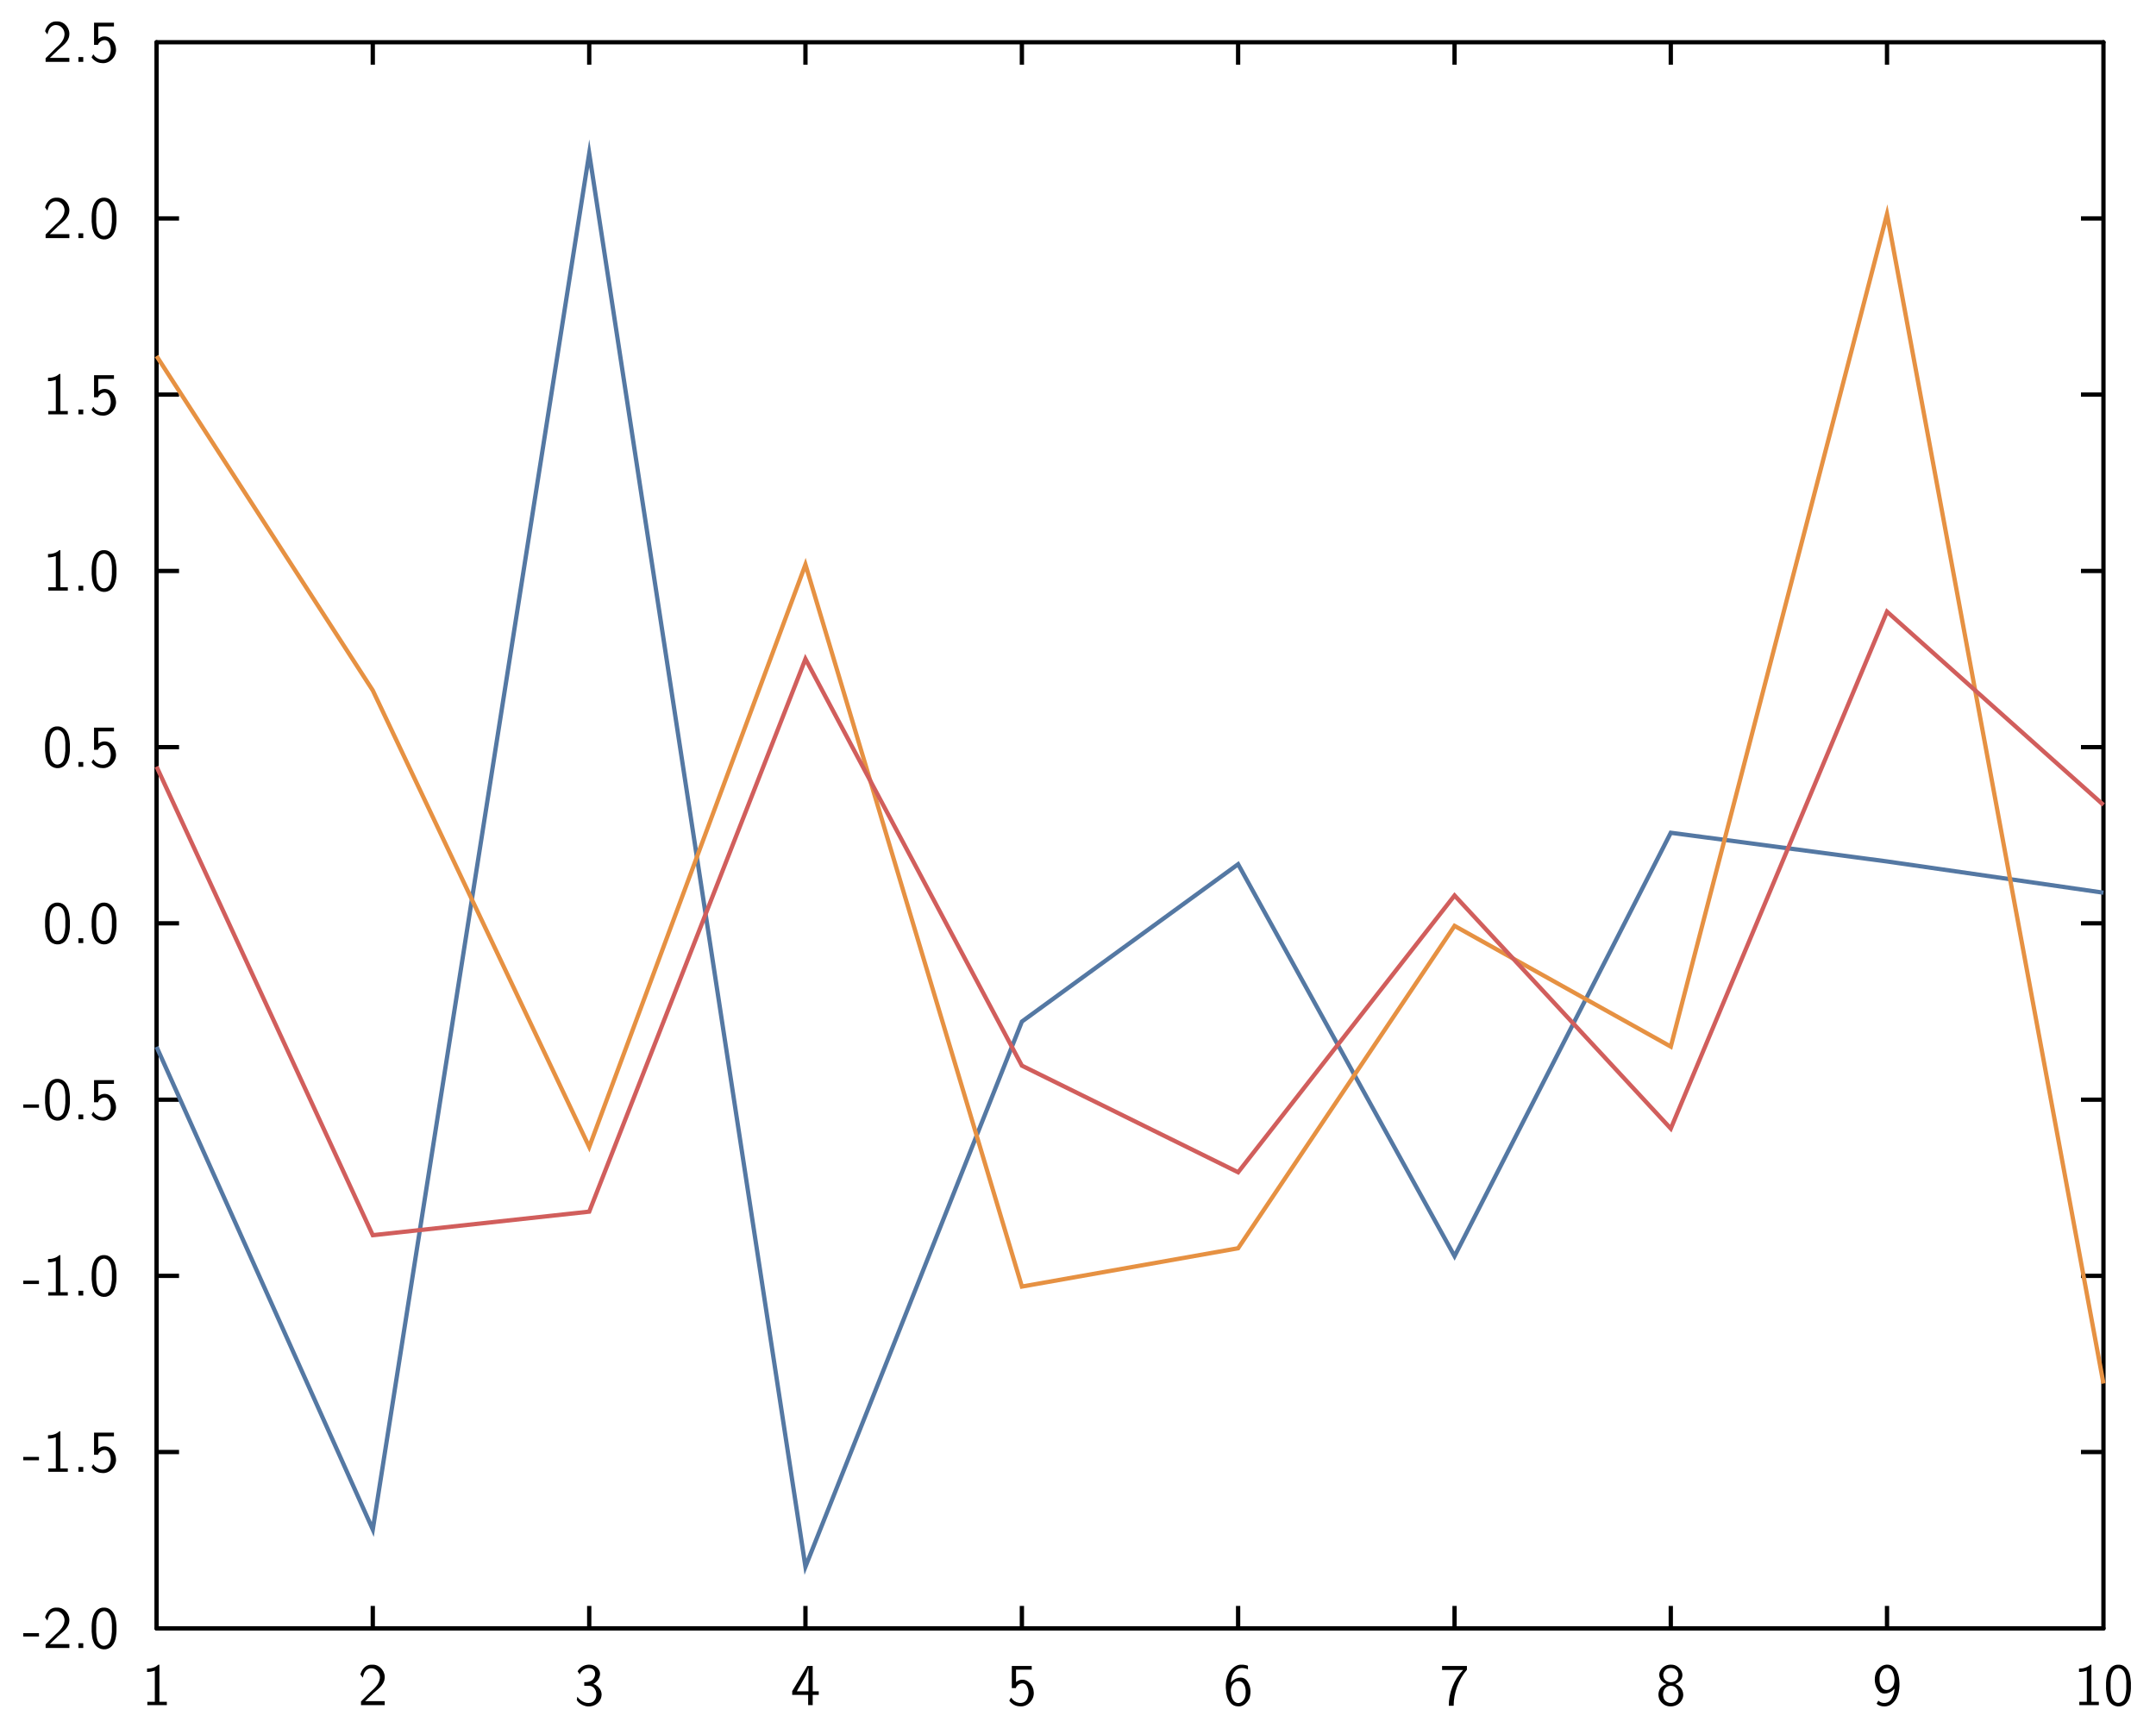 <?xml version="1.0" encoding="UTF-8"?>
<svg xmlns="http://www.w3.org/2000/svg" xmlns:xlink="http://www.w3.org/1999/xlink" width="285.465pt" height="228.772pt" viewBox="0 0 285.465 228.772" version="1.1">
<g id="surface1">
<path style="fill:none;stroke-width:0.02;stroke-linecap:butt;stroke-linejoin:miter;stroke:rgb(0%,0%,0%);stroke-opacity:1;stroke-miterlimit:10;" d="M 0.696 1.252 L 0.801 1.252 " transform="matrix(28.346,0,0,-28.346,1,227.772)"/>
<path style="fill:none;stroke-width:0.02;stroke-linecap:butt;stroke-linejoin:miter;stroke:rgb(0%,0%,0%);stroke-opacity:1;stroke-miterlimit:10;" d="M 0.696 2.075 L 0.801 2.075 " transform="matrix(28.346,0,0,-28.346,1,227.772)"/>
<path style="fill:none;stroke-width:0.02;stroke-linecap:butt;stroke-linejoin:miter;stroke:rgb(0%,0%,0%);stroke-opacity:1;stroke-miterlimit:10;" d="M 0.696 2.898 L 0.801 2.898 " transform="matrix(28.346,0,0,-28.346,1,227.772)"/>
<path style="fill:none;stroke-width:0.02;stroke-linecap:butt;stroke-linejoin:miter;stroke:rgb(0%,0%,0%);stroke-opacity:1;stroke-miterlimit:10;" d="M 0.696 3.722 L 0.801 3.722 " transform="matrix(28.346,0,0,-28.346,1,227.772)"/>
<path style="fill:none;stroke-width:0.02;stroke-linecap:butt;stroke-linejoin:miter;stroke:rgb(0%,0%,0%);stroke-opacity:1;stroke-miterlimit:10;" d="M 0.696 4.545 L 0.801 4.545 " transform="matrix(28.346,0,0,-28.346,1,227.772)"/>
<path style="fill:none;stroke-width:0.02;stroke-linecap:butt;stroke-linejoin:miter;stroke:rgb(0%,0%,0%);stroke-opacity:1;stroke-miterlimit:10;" d="M 0.696 5.368 L 0.801 5.368 " transform="matrix(28.346,0,0,-28.346,1,227.772)"/>
<path style="fill:none;stroke-width:0.02;stroke-linecap:butt;stroke-linejoin:miter;stroke:rgb(0%,0%,0%);stroke-opacity:1;stroke-miterlimit:10;" d="M 0.696 6.192 L 0.801 6.192 " transform="matrix(28.346,0,0,-28.346,1,227.772)"/>
<path style="fill:none;stroke-width:0.02;stroke-linecap:butt;stroke-linejoin:miter;stroke:rgb(0%,0%,0%);stroke-opacity:1;stroke-miterlimit:10;" d="M 0.696 7.015 L 0.801 7.015 " transform="matrix(28.346,0,0,-28.346,1,227.772)"/>
<path style="fill:none;stroke-width:0.02;stroke-linecap:round;stroke-linejoin:miter;stroke:rgb(0%,0%,0%);stroke-opacity:1;stroke-miterlimit:10;" d="M 0.696 0.428 L 0.696 7.838 " transform="matrix(28.346,0,0,-28.346,1,227.772)"/>
<path style=" stroke:none;fill-rule:nonzero;fill:rgb(0%,0%,0%);fill-opacity:1;" d="M 5.16 216.266 L 5.16 216.711 L 3.078 216.711 L 3.078 216.266 Z M 5.16 216.266 Z M 5.16 216.266 "/>
<path style=" stroke:none;fill-rule:nonzero;fill:rgb(0%,0%,0%);fill-opacity:1;" d="M 7.66 212.887 C 8.578 212.91 9.309 213.855 9.168 214.742 C 9.07 215.633 8.238 216.141 7.645 216.695 L 7.391 216.957 L 7.359 216.973 L 7.039 217.281 L 7.016 217.297 L 6.699 217.617 L 6.668 217.633 L 6.594 217.703 L 6.613 217.711 L 9.184 217.711 L 9.184 218.234 L 6.039 218.234 L 6.039 217.758 L 7.316 216.48 C 7.93 215.949 8.645 215.258 8.531 214.387 C 8.469 213.879 8.039 213.41 7.516 213.371 C 6.984 213.289 6.516 213.711 6.398 214.219 L 6.383 214.242 L 6.367 214.297 L 6.34 214.387 L 6.293 214.559 L 6.285 214.602 C 6.176 214.465 6.055 214.324 5.969 214.172 C 6.129 213.52 6.652 212.91 7.34 212.887 Z M 7.66 212.887 Z M 7.66 212.887 "/>
<path style=" stroke:none;fill-rule:nonzero;fill:rgb(0%,0%,0%);fill-opacity:1;" d="M 11.023 217.602 L 11.023 218.234 L 10.383 218.234 L 10.383 217.602 Z M 11.023 217.602 Z M 11.023 217.602 "/>
<path style=" stroke:none;fill-rule:nonzero;fill:rgb(0%,0%,0%);fill-opacity:1;" d="M 13.914 212.887 C 14.668 212.941 15.168 213.633 15.301 214.332 C 15.375 214.648 15.391 214.949 15.422 215.266 L 15.422 216.078 C 15.383 216.902 15.184 217.988 14.285 218.324 C 13.508 218.633 12.598 218.148 12.367 217.355 C 12.191 216.934 12.176 216.504 12.137 216.078 L 12.137 215.266 C 12.176 214.441 12.352 213.348 13.238 212.98 L 13.277 212.965 L 13.309 212.957 L 13.352 212.941 L 13.469 212.91 L 13.539 212.895 L 13.629 212.895 L 13.645 212.887 Z M 13.914 212.887 Z M 13.668 213.371 C 13 213.449 12.801 214.25 12.754 214.789 L 12.754 215.004 L 12.738 215.02 L 12.738 216.125 C 12.785 216.695 12.824 217.434 13.352 217.816 C 13.836 218.148 14.477 217.773 14.613 217.258 C 14.754 216.879 14.785 216.504 14.816 216.125 L 14.816 215.02 C 14.77 214.441 14.691 213.633 14.023 213.402 L 13.969 213.387 L 13.953 213.371 L 13.883 213.371 L 13.867 213.355 L 13.684 213.355 Z M 13.668 213.371 Z M 13.668 213.371 "/>
<path style=" stroke:none;fill-rule:nonzero;fill:rgb(0%,0%,0%);fill-opacity:1;" d="M 5.16 192.93 L 5.16 193.375 L 3.078 193.375 L 3.078 192.93 Z M 5.16 192.93 Z M 5.16 192.93 "/>
<path style=" stroke:none;fill-rule:nonzero;fill:rgb(0%,0%,0%);fill-opacity:1;" d="M 7.992 189.547 L 7.992 194.445 L 8 194.461 L 8.977 194.461 L 8.977 194.898 L 6.398 194.898 L 6.398 194.461 L 7.375 194.461 L 7.391 194.445 L 7.391 190.332 C 7.055 190.445 6.707 190.516 6.359 190.508 L 6.359 190.062 C 6.883 190.07 7.453 189.93 7.852 189.547 Z M 7.992 189.547 Z M 7.992 189.547 "/>
<path style=" stroke:none;fill-rule:nonzero;fill:rgb(0%,0%,0%);fill-opacity:1;" d="M 11.023 194.262 L 11.023 194.898 L 10.383 194.898 L 10.383 194.262 Z M 11.023 194.262 Z M 11.023 194.262 "/>
<path style=" stroke:none;fill-rule:nonzero;fill:rgb(0%,0%,0%);fill-opacity:1;" d="M 15.09 189.715 L 15.09 190.207 L 13.023 190.207 L 13.008 190.215 L 13.008 191.84 C 13.199 191.715 13.469 191.547 13.723 191.539 C 14.621 191.445 15.309 192.324 15.352 193.145 C 15.477 194.184 14.5 195.215 13.453 195.055 C 12.93 195.039 12.422 194.73 12.121 194.301 C 12.207 194.184 12.277 193.977 12.383 193.906 C 12.754 194.637 13.961 194.93 14.445 194.16 C 14.754 193.578 14.746 192.84 14.391 192.285 C 13.977 191.754 13.16 192.078 12.969 192.645 L 12.453 192.645 L 12.453 189.715 Z M 15.09 189.715 Z M 15.09 189.715 "/>
<path style=" stroke:none;fill-rule:nonzero;fill:rgb(0%,0%,0%);fill-opacity:1;" d="M 5.16 169.59 L 5.16 170.035 L 3.078 170.035 L 3.078 169.59 Z M 5.16 169.59 Z M 5.16 169.59 "/>
<path style=" stroke:none;fill-rule:nonzero;fill:rgb(0%,0%,0%);fill-opacity:1;" d="M 7.992 166.211 L 7.992 171.105 L 8 171.121 L 8.977 171.121 L 8.977 171.559 L 6.398 171.559 L 6.398 171.121 L 7.375 171.121 L 7.391 171.105 L 7.391 166.996 C 7.055 167.105 6.707 167.176 6.359 167.168 L 6.359 166.727 C 6.883 166.734 7.453 166.59 7.852 166.211 Z M 7.992 166.211 Z M 7.992 166.211 "/>
<path style=" stroke:none;fill-rule:nonzero;fill:rgb(0%,0%,0%);fill-opacity:1;" d="M 11.023 170.926 L 11.023 171.559 L 10.383 171.559 L 10.383 170.926 Z M 11.023 170.926 Z M 11.023 170.926 "/>
<path style=" stroke:none;fill-rule:nonzero;fill:rgb(0%,0%,0%);fill-opacity:1;" d="M 13.914 166.211 C 14.668 166.266 15.168 166.957 15.301 167.652 C 15.375 167.973 15.391 168.273 15.422 168.59 L 15.422 169.398 C 15.383 170.227 15.184 171.312 14.285 171.645 C 13.508 171.957 12.598 171.473 12.367 170.68 C 12.191 170.258 12.176 169.828 12.137 169.398 L 12.137 168.59 C 12.176 167.766 12.352 166.668 13.238 166.305 L 13.277 166.289 L 13.309 166.281 L 13.352 166.266 L 13.469 166.234 L 13.539 166.219 L 13.629 166.219 L 13.645 166.211 Z M 13.914 166.211 Z M 13.668 166.695 C 13 166.773 12.801 167.574 12.754 168.113 L 12.754 168.328 L 12.738 168.344 L 12.738 169.449 C 12.785 170.02 12.824 170.758 13.352 171.137 C 13.836 171.473 14.477 171.098 14.613 170.582 C 14.754 170.203 14.785 169.828 14.816 169.449 L 14.816 168.344 C 14.77 167.766 14.691 166.957 14.023 166.727 L 13.969 166.711 L 13.953 166.695 L 13.883 166.695 L 13.867 166.676 L 13.684 166.676 Z M 13.668 166.695 Z M 13.668 166.695 "/>
<path style=" stroke:none;fill-rule:nonzero;fill:rgb(0%,0%,0%);fill-opacity:1;" d="M 5.16 146.254 L 5.16 146.695 L 3.078 146.695 L 3.078 146.254 Z M 5.16 146.254 Z M 5.16 146.254 "/>
<path style=" stroke:none;fill-rule:nonzero;fill:rgb(0%,0%,0%);fill-opacity:1;" d="M 7.746 142.871 C 8.5 142.926 9 143.617 9.137 144.316 C 9.207 144.633 9.223 144.934 9.254 145.254 L 9.254 146.062 C 9.215 146.887 9.016 147.973 8.121 148.309 C 7.34 148.617 6.43 148.133 6.199 147.34 C 6.023 146.918 6.008 146.492 5.969 146.062 L 5.969 145.254 C 6.008 144.426 6.184 143.332 7.07 142.965 L 7.113 142.949 L 7.145 142.941 L 7.184 142.926 L 7.301 142.895 L 7.375 142.879 L 7.461 142.879 L 7.477 142.871 Z M 7.746 142.871 Z M 7.5 143.355 C 6.832 143.434 6.637 144.234 6.586 144.777 L 6.586 144.988 L 6.57 145.008 L 6.57 146.109 C 6.621 146.68 6.66 147.418 7.184 147.801 C 7.668 148.133 8.309 147.762 8.445 147.246 C 8.586 146.863 8.621 146.492 8.652 146.109 L 8.652 145.008 C 8.605 144.426 8.523 143.617 7.859 143.387 L 7.801 143.371 L 7.785 143.355 L 7.715 143.355 L 7.699 143.34 L 7.516 143.34 Z M 7.5 143.355 Z M 7.5 143.355 "/>
<path style=" stroke:none;fill-rule:nonzero;fill:rgb(0%,0%,0%);fill-opacity:1;" d="M 11.023 147.586 L 11.023 148.219 L 10.383 148.219 L 10.383 147.586 Z M 11.023 147.586 Z M 11.023 147.586 "/>
<path style=" stroke:none;fill-rule:nonzero;fill:rgb(0%,0%,0%);fill-opacity:1;" d="M 15.09 143.039 L 15.09 143.531 L 13.023 143.531 L 13.008 143.539 L 13.008 145.164 C 13.199 145.039 13.469 144.871 13.723 144.863 C 14.621 144.77 15.309 145.648 15.352 146.465 C 15.477 147.508 14.5 148.539 13.453 148.379 C 12.93 148.363 12.422 148.055 12.121 147.625 C 12.207 147.508 12.277 147.301 12.383 147.227 C 12.754 147.957 13.961 148.254 14.445 147.48 C 14.754 146.902 14.746 146.164 14.391 145.609 C 13.977 145.078 13.16 145.402 12.969 145.965 L 12.453 145.965 L 12.453 143.039 Z M 15.09 143.039 Z M 15.09 143.039 "/>
<path style=" stroke:none;fill-rule:nonzero;fill:rgb(0%,0%,0%);fill-opacity:1;" d="M 7.746 119.531 C 8.5 119.59 9 120.277 9.137 120.977 C 9.207 121.293 9.223 121.598 9.254 121.914 L 9.254 122.723 C 9.215 123.551 9.016 124.637 8.121 124.969 C 7.34 125.277 6.43 124.797 6.199 124 C 6.023 123.582 6.008 123.152 5.969 122.723 L 5.969 121.914 C 6.008 121.09 6.184 119.992 7.07 119.629 L 7.113 119.613 L 7.145 119.605 L 7.184 119.59 L 7.301 119.555 L 7.375 119.539 L 7.461 119.539 L 7.477 119.531 Z M 7.746 119.531 Z M 7.5 120.016 C 6.832 120.098 6.637 120.898 6.586 121.438 L 6.586 121.652 L 6.57 121.668 L 6.57 122.77 C 6.621 123.344 6.66 124.082 7.184 124.461 C 7.668 124.797 8.309 124.422 8.445 123.906 C 8.586 123.523 8.621 123.152 8.652 122.77 L 8.652 121.668 C 8.605 121.09 8.523 120.277 7.859 120.047 L 7.801 120.031 L 7.785 120.016 L 7.715 120.016 L 7.699 120 L 7.516 120 Z M 7.5 120.016 Z M 7.5 120.016 "/>
<path style=" stroke:none;fill-rule:nonzero;fill:rgb(0%,0%,0%);fill-opacity:1;" d="M 11.023 124.246 L 11.023 124.883 L 10.383 124.883 L 10.383 124.246 Z M 11.023 124.246 Z M 11.023 124.246 "/>
<path style=" stroke:none;fill-rule:nonzero;fill:rgb(0%,0%,0%);fill-opacity:1;" d="M 13.914 119.531 C 14.668 119.59 15.168 120.277 15.301 120.977 C 15.375 121.293 15.391 121.598 15.422 121.914 L 15.422 122.723 C 15.383 123.551 15.184 124.637 14.285 124.969 C 13.508 125.277 12.598 124.797 12.367 124 C 12.191 123.582 12.176 123.152 12.137 122.723 L 12.137 121.914 C 12.176 121.09 12.352 119.992 13.238 119.629 L 13.277 119.613 L 13.309 119.605 L 13.352 119.59 L 13.469 119.555 L 13.539 119.539 L 13.629 119.539 L 13.645 119.531 Z M 13.914 119.531 Z M 13.668 120.016 C 13 120.098 12.801 120.898 12.754 121.438 L 12.754 121.652 L 12.738 121.668 L 12.738 122.77 C 12.785 123.344 12.824 124.082 13.352 124.461 C 13.836 124.797 14.477 124.422 14.613 123.906 C 14.754 123.523 14.785 123.152 14.816 122.77 L 14.816 121.668 C 14.77 121.09 14.691 120.277 14.023 120.047 L 13.969 120.031 L 13.953 120.016 L 13.883 120.016 L 13.867 120 L 13.684 120 Z M 13.668 120.016 Z M 13.668 120.016 "/>
<path style=" stroke:none;fill-rule:nonzero;fill:rgb(0%,0%,0%);fill-opacity:1;" d="M 7.746 96.195 C 8.5 96.25 9 96.941 9.137 97.641 C 9.207 97.957 9.223 98.258 9.254 98.574 L 9.254 99.387 C 9.215 100.211 9.016 101.297 8.121 101.633 C 7.34 101.941 6.43 101.457 6.199 100.664 C 6.023 100.242 6.008 99.812 5.969 99.387 L 5.969 98.574 C 6.008 97.75 6.184 96.656 7.07 96.289 L 7.113 96.273 L 7.145 96.266 L 7.184 96.25 L 7.301 96.219 L 7.375 96.203 L 7.461 96.203 L 7.477 96.195 Z M 7.746 96.195 Z M 7.5 96.68 C 6.832 96.758 6.637 97.559 6.586 98.098 L 6.586 98.312 L 6.57 98.328 L 6.57 99.434 C 6.621 100.004 6.66 100.742 7.184 101.125 C 7.668 101.457 8.309 101.082 8.445 100.566 C 8.586 100.188 8.621 99.812 8.652 99.434 L 8.652 98.328 C 8.605 97.75 8.523 96.941 7.859 96.711 L 7.801 96.695 L 7.785 96.68 L 7.715 96.68 L 7.699 96.664 L 7.516 96.664 Z M 7.5 96.68 Z M 7.5 96.68 "/>
<path style=" stroke:none;fill-rule:nonzero;fill:rgb(0%,0%,0%);fill-opacity:1;" d="M 11.023 100.91 L 11.023 101.543 L 10.383 101.543 L 10.383 100.91 Z M 11.023 100.91 Z M 11.023 100.91 "/>
<path style=" stroke:none;fill-rule:nonzero;fill:rgb(0%,0%,0%);fill-opacity:1;" d="M 15.09 96.359 L 15.09 96.852 L 13.023 96.852 L 13.008 96.859 L 13.008 98.488 C 13.199 98.359 13.469 98.195 13.723 98.188 C 14.621 98.09 15.309 98.973 15.352 99.789 C 15.477 100.828 14.5 101.863 13.453 101.703 C 12.93 101.688 12.422 101.379 12.121 100.949 C 12.207 100.828 12.277 100.625 12.383 100.551 C 12.754 101.281 13.961 101.574 14.445 100.805 C 14.754 100.227 14.746 99.488 14.391 98.934 C 13.977 98.402 13.16 98.727 12.969 99.289 L 12.453 99.289 L 12.453 96.359 Z M 15.09 96.359 Z M 15.09 96.359 "/>
<path style=" stroke:none;fill-rule:nonzero;fill:rgb(0%,0%,0%);fill-opacity:1;" d="M 7.992 72.855 L 7.992 77.754 L 8 77.77 L 8.977 77.77 L 8.977 78.207 L 6.398 78.207 L 6.398 77.77 L 7.375 77.77 L 7.391 77.754 L 7.391 73.641 C 7.055 73.754 6.707 73.824 6.359 73.816 L 6.359 73.371 C 6.883 73.379 7.453 73.238 7.852 72.855 Z M 7.992 72.855 Z M 7.992 72.855 "/>
<path style=" stroke:none;fill-rule:nonzero;fill:rgb(0%,0%,0%);fill-opacity:1;" d="M 11.023 77.57 L 11.023 78.207 L 10.383 78.207 L 10.383 77.57 Z M 11.023 77.57 Z M 11.023 77.57 "/>
<path style=" stroke:none;fill-rule:nonzero;fill:rgb(0%,0%,0%);fill-opacity:1;" d="M 13.914 72.855 C 14.668 72.91 15.168 73.602 15.301 74.301 C 15.375 74.617 15.391 74.918 15.422 75.238 L 15.422 76.047 C 15.383 76.871 15.184 77.961 14.285 78.293 C 13.508 78.602 12.598 78.117 12.367 77.324 C 12.191 76.902 12.176 76.477 12.137 76.047 L 12.137 75.238 C 12.176 74.41 12.352 73.316 13.238 72.953 L 13.277 72.938 L 13.309 72.926 L 13.352 72.91 L 13.469 72.879 L 13.539 72.863 L 13.629 72.863 L 13.645 72.855 Z M 13.914 72.855 Z M 13.668 73.34 C 13 73.418 12.801 74.223 12.754 74.762 L 12.754 74.977 L 12.738 74.992 L 12.738 76.094 C 12.785 76.664 12.824 77.402 13.352 77.785 C 13.836 78.117 14.477 77.746 14.613 77.23 C 14.754 76.848 14.785 76.477 14.816 76.094 L 14.816 74.992 C 14.77 74.41 14.691 73.602 14.023 73.371 L 13.969 73.355 L 13.953 73.34 L 13.883 73.34 L 13.867 73.324 L 13.684 73.324 Z M 13.668 73.34 Z M 13.668 73.34 "/>
<path style=" stroke:none;fill-rule:nonzero;fill:rgb(0%,0%,0%);fill-opacity:1;" d="M 7.992 49.52 L 7.992 54.414 L 8 54.43 L 8.977 54.43 L 8.977 54.867 L 6.398 54.867 L 6.398 54.43 L 7.375 54.43 L 7.391 54.414 L 7.391 50.305 C 7.055 50.414 6.707 50.484 6.359 50.477 L 6.359 50.035 C 6.883 50.043 7.453 49.898 7.852 49.52 Z M 7.992 49.52 Z M 7.992 49.52 "/>
<path style=" stroke:none;fill-rule:nonzero;fill:rgb(0%,0%,0%);fill-opacity:1;" d="M 11.023 54.234 L 11.023 54.867 L 10.383 54.867 L 10.383 54.234 Z M 11.023 54.234 Z M 11.023 54.234 "/>
<path style=" stroke:none;fill-rule:nonzero;fill:rgb(0%,0%,0%);fill-opacity:1;" d="M 15.09 49.684 L 15.09 50.176 L 13.023 50.176 L 13.008 50.184 L 13.008 51.812 C 13.199 51.684 13.469 51.52 13.723 51.512 C 14.621 51.414 15.309 52.297 15.352 53.113 C 15.477 54.152 14.5 55.184 13.453 55.027 C 12.93 55.012 12.422 54.699 12.121 54.273 C 12.207 54.152 12.277 53.945 12.383 53.875 C 12.754 54.605 13.961 54.898 14.445 54.129 C 14.754 53.551 14.746 52.812 14.391 52.258 C 13.977 51.723 13.16 52.051 12.969 52.613 L 12.453 52.613 L 12.453 49.684 Z M 15.09 49.684 Z M 15.09 49.684 "/>
<path style=" stroke:none;fill-rule:nonzero;fill:rgb(0%,0%,0%);fill-opacity:1;" d="M 7.66 26.18 C 8.578 26.203 9.309 27.148 9.168 28.035 C 9.07 28.926 8.238 29.434 7.645 29.988 L 7.391 30.25 L 7.359 30.266 L 7.039 30.578 L 7.016 30.594 L 6.699 30.91 L 6.668 30.926 L 6.594 30.996 L 6.613 31.004 L 9.184 31.004 L 9.184 31.527 L 6.039 31.527 L 6.039 31.055 L 7.316 29.773 C 7.93 29.242 8.645 28.555 8.531 27.68 C 8.469 27.172 8.039 26.703 7.516 26.664 C 6.984 26.586 6.516 27.004 6.398 27.512 L 6.383 27.535 L 6.367 27.594 L 6.34 27.68 L 6.293 27.855 L 6.285 27.895 C 6.176 27.758 6.055 27.617 5.969 27.465 C 6.129 26.816 6.652 26.203 7.34 26.18 Z M 7.66 26.18 Z M 7.66 26.18 "/>
<path style=" stroke:none;fill-rule:nonzero;fill:rgb(0%,0%,0%);fill-opacity:1;" d="M 11.023 30.895 L 11.023 31.527 L 10.383 31.527 L 10.383 30.895 Z M 11.023 30.895 Z M 11.023 30.895 "/>
<path style=" stroke:none;fill-rule:nonzero;fill:rgb(0%,0%,0%);fill-opacity:1;" d="M 13.914 26.18 C 14.668 26.234 15.168 26.926 15.301 27.625 C 15.375 27.941 15.391 28.242 15.422 28.562 L 15.422 29.371 C 15.383 30.195 15.184 31.281 14.285 31.617 C 13.508 31.926 12.598 31.441 12.367 30.648 C 12.191 30.227 12.176 29.801 12.137 29.371 L 12.137 28.562 C 12.176 27.734 12.352 26.641 13.238 26.273 L 13.277 26.258 L 13.309 26.25 L 13.352 26.234 L 13.469 26.203 L 13.539 26.188 L 13.629 26.188 L 13.645 26.18 Z M 13.914 26.18 Z M 13.668 26.664 C 13 26.742 12.801 27.543 12.754 28.086 L 12.754 28.301 L 12.738 28.316 L 12.738 29.418 C 12.785 29.988 12.824 30.727 13.352 31.109 C 13.836 31.441 14.477 31.07 14.613 30.555 C 14.754 30.172 14.785 29.801 14.816 29.418 L 14.816 28.316 C 14.77 27.734 14.691 26.926 14.023 26.695 L 13.969 26.68 L 13.953 26.664 L 13.883 26.664 L 13.867 26.648 L 13.684 26.648 Z M 13.668 26.664 Z M 13.668 26.664 "/>
<path style=" stroke:none;fill-rule:nonzero;fill:rgb(0%,0%,0%);fill-opacity:1;" d="M 7.66 2.84 C 8.578 2.863 9.309 3.809 9.168 4.699 C 9.07 5.586 8.238 6.094 7.645 6.652 L 7.391 6.914 L 7.359 6.93 L 7.039 7.238 L 7.016 7.254 L 6.699 7.57 L 6.668 7.586 L 6.594 7.66 L 6.613 7.668 L 9.184 7.668 L 9.184 8.191 L 6.039 8.191 L 6.039 7.715 L 7.316 6.438 C 7.93 5.906 8.645 5.215 8.531 4.34 C 8.469 3.832 8.039 3.363 7.516 3.324 C 6.984 3.246 6.516 3.668 6.398 4.176 L 6.383 4.199 L 6.367 4.254 L 6.34 4.34 L 6.293 4.516 L 6.285 4.555 C 6.176 4.422 6.055 4.277 5.969 4.129 C 6.129 3.477 6.652 2.863 7.34 2.84 Z M 7.66 2.84 Z M 7.66 2.84 "/>
<path style=" stroke:none;fill-rule:nonzero;fill:rgb(0%,0%,0%);fill-opacity:1;" d="M 11.023 7.555 L 11.023 8.191 L 10.383 8.191 L 10.383 7.555 Z M 11.023 7.555 Z M 11.023 7.555 "/>
<path style=" stroke:none;fill-rule:nonzero;fill:rgb(0%,0%,0%);fill-opacity:1;" d="M 15.09 3.008 L 15.09 3.5 L 13.023 3.5 L 13.008 3.508 L 13.008 5.137 C 13.199 5.008 13.469 4.84 13.723 4.832 C 14.621 4.738 15.309 5.621 15.352 6.438 C 15.477 7.477 14.5 8.508 13.453 8.352 C 12.93 8.332 12.422 8.023 12.121 7.594 C 12.207 7.477 12.277 7.27 12.383 7.199 C 12.754 7.93 13.961 8.223 14.445 7.453 C 14.754 6.875 14.746 6.137 14.391 5.578 C 13.977 5.047 13.16 5.375 12.969 5.938 L 12.453 5.938 L 12.453 3.008 Z M 15.09 3.008 Z M 15.09 3.008 "/>
<path style="fill:none;stroke-width:0.02;stroke-linecap:butt;stroke-linejoin:miter;stroke:rgb(0%,0%,0%);stroke-opacity:1;stroke-miterlimit:10;" d="M 9.79 1.252 L 9.685 1.252 " transform="matrix(28.346,0,0,-28.346,1,227.772)"/>
<path style="fill:none;stroke-width:0.02;stroke-linecap:butt;stroke-linejoin:miter;stroke:rgb(0%,0%,0%);stroke-opacity:1;stroke-miterlimit:10;" d="M 9.79 2.075 L 9.685 2.075 " transform="matrix(28.346,0,0,-28.346,1,227.772)"/>
<path style="fill:none;stroke-width:0.02;stroke-linecap:butt;stroke-linejoin:miter;stroke:rgb(0%,0%,0%);stroke-opacity:1;stroke-miterlimit:10;" d="M 9.79 2.898 L 9.685 2.898 " transform="matrix(28.346,0,0,-28.346,1,227.772)"/>
<path style="fill:none;stroke-width:0.02;stroke-linecap:butt;stroke-linejoin:miter;stroke:rgb(0%,0%,0%);stroke-opacity:1;stroke-miterlimit:10;" d="M 9.79 3.722 L 9.685 3.722 " transform="matrix(28.346,0,0,-28.346,1,227.772)"/>
<path style="fill:none;stroke-width:0.02;stroke-linecap:butt;stroke-linejoin:miter;stroke:rgb(0%,0%,0%);stroke-opacity:1;stroke-miterlimit:10;" d="M 9.79 4.545 L 9.685 4.545 " transform="matrix(28.346,0,0,-28.346,1,227.772)"/>
<path style="fill:none;stroke-width:0.02;stroke-linecap:butt;stroke-linejoin:miter;stroke:rgb(0%,0%,0%);stroke-opacity:1;stroke-miterlimit:10;" d="M 9.79 5.368 L 9.685 5.368 " transform="matrix(28.346,0,0,-28.346,1,227.772)"/>
<path style="fill:none;stroke-width:0.02;stroke-linecap:butt;stroke-linejoin:miter;stroke:rgb(0%,0%,0%);stroke-opacity:1;stroke-miterlimit:10;" d="M 9.79 6.192 L 9.685 6.192 " transform="matrix(28.346,0,0,-28.346,1,227.772)"/>
<path style="fill:none;stroke-width:0.02;stroke-linecap:butt;stroke-linejoin:miter;stroke:rgb(0%,0%,0%);stroke-opacity:1;stroke-miterlimit:10;" d="M 9.79 7.015 L 9.685 7.015 " transform="matrix(28.346,0,0,-28.346,1,227.772)"/>
<path style="fill:none;stroke-width:0.02;stroke-linecap:round;stroke-linejoin:miter;stroke:rgb(0%,0%,0%);stroke-opacity:1;stroke-miterlimit:10;" d="M 9.79 0.428 L 9.79 7.838 " transform="matrix(28.346,0,0,-28.346,1,227.772)"/>
<path style="fill:none;stroke-width:0.02;stroke-linecap:butt;stroke-linejoin:miter;stroke:rgb(0%,0%,0%);stroke-opacity:1;stroke-miterlimit:10;" d="M 1.706 0.428 L 1.706 0.533 " transform="matrix(28.346,0,0,-28.346,1,227.772)"/>
<path style="fill:none;stroke-width:0.02;stroke-linecap:butt;stroke-linejoin:miter;stroke:rgb(0%,0%,0%);stroke-opacity:1;stroke-miterlimit:10;" d="M 2.717 0.428 L 2.717 0.533 " transform="matrix(28.346,0,0,-28.346,1,227.772)"/>
<path style="fill:none;stroke-width:0.02;stroke-linecap:butt;stroke-linejoin:miter;stroke:rgb(0%,0%,0%);stroke-opacity:1;stroke-miterlimit:10;" d="M 3.727 0.428 L 3.727 0.533 " transform="matrix(28.346,0,0,-28.346,1,227.772)"/>
<path style="fill:none;stroke-width:0.02;stroke-linecap:butt;stroke-linejoin:miter;stroke:rgb(0%,0%,0%);stroke-opacity:1;stroke-miterlimit:10;" d="M 4.738 0.428 L 4.738 0.533 " transform="matrix(28.346,0,0,-28.346,1,227.772)"/>
<path style="fill:none;stroke-width:0.02;stroke-linecap:butt;stroke-linejoin:miter;stroke:rgb(0%,0%,0%);stroke-opacity:1;stroke-miterlimit:10;" d="M 5.748 0.428 L 5.748 0.533 " transform="matrix(28.346,0,0,-28.346,1,227.772)"/>
<path style="fill:none;stroke-width:0.02;stroke-linecap:butt;stroke-linejoin:miter;stroke:rgb(0%,0%,0%);stroke-opacity:1;stroke-miterlimit:10;" d="M 6.759 0.428 L 6.759 0.533 " transform="matrix(28.346,0,0,-28.346,1,227.772)"/>
<path style="fill:none;stroke-width:0.02;stroke-linecap:butt;stroke-linejoin:miter;stroke:rgb(0%,0%,0%);stroke-opacity:1;stroke-miterlimit:10;" d="M 7.769 0.428 L 7.769 0.533 " transform="matrix(28.346,0,0,-28.346,1,227.772)"/>
<path style="fill:none;stroke-width:0.02;stroke-linecap:butt;stroke-linejoin:miter;stroke:rgb(0%,0%,0%);stroke-opacity:1;stroke-miterlimit:10;" d="M 8.779 0.428 L 8.779 0.533 " transform="matrix(28.346,0,0,-28.346,1,227.772)"/>
<path style="fill:none;stroke-width:0.02;stroke-linecap:round;stroke-linejoin:miter;stroke:rgb(0%,0%,0%);stroke-opacity:1;stroke-miterlimit:10;" d="M 0.696 0.428 L 9.79 0.428 " transform="matrix(28.346,0,0,-28.346,1,227.772)"/>
<path style=" stroke:none;fill-rule:nonzero;fill:rgb(0%,0%,0%);fill-opacity:1;" d="M 21.105 220.445 L 21.105 225.344 L 21.113 225.359 L 22.09 225.359 L 22.09 225.797 L 19.508 225.797 L 19.508 225.359 L 20.484 225.359 L 20.5 225.344 L 20.5 221.23 C 20.168 221.344 19.82 221.414 19.469 221.406 L 19.469 220.961 C 19.992 220.969 20.566 220.828 20.961 220.445 Z M 21.105 220.445 Z M 21.105 220.445 "/>
<path style=" stroke:none;fill-rule:nonzero;fill:rgb(0%,0%,0%);fill-opacity:1;" d="M 49.414 220.445 C 50.336 220.469 51.066 221.414 50.922 222.305 C 50.828 223.191 49.992 223.699 49.398 224.254 L 49.145 224.516 L 49.113 224.535 L 48.797 224.844 L 48.77 224.859 L 48.453 225.176 L 48.422 225.191 L 48.352 225.262 L 48.367 225.273 L 50.938 225.273 L 50.938 225.797 L 47.797 225.797 L 47.797 225.32 L 49.074 224.043 C 49.684 223.508 50.398 222.82 50.289 221.945 C 50.223 221.438 49.797 220.969 49.27 220.93 C 48.738 220.852 48.27 221.27 48.152 221.777 L 48.137 221.805 L 48.121 221.859 L 48.098 221.945 L 48.051 222.121 L 48.043 222.16 C 47.93 222.023 47.812 221.883 47.723 221.73 C 47.883 221.082 48.406 220.469 49.098 220.445 Z M 49.414 220.445 Z M 49.414 220.445 "/>
<path style=" stroke:none;fill-rule:nonzero;fill:rgb(0%,0%,0%);fill-opacity:1;" d="M 78.16 220.445 C 78.859 220.477 79.59 221.121 79.422 221.859 C 79.344 222.359 78.992 222.77 78.559 222.992 C 79.266 223.215 79.812 223.961 79.621 224.699 C 79.43 225.66 78.328 226.191 77.438 225.898 C 77.008 225.773 76.574 225.5 76.367 225.105 C 76.414 224.984 76.398 224.781 76.453 224.699 C 76.875 225.32 77.766 225.738 78.461 225.391 C 79.223 224.906 79.105 223.492 78.184 223.254 L 78.113 223.254 L 78.098 223.238 L 77.359 223.238 L 77.359 222.762 C 77.812 222.754 78.375 222.699 78.629 222.23 C 78.898 221.828 78.875 221.16 78.359 220.961 C 77.746 220.723 76.992 221.113 76.762 221.73 C 76.668 221.598 76.574 221.461 76.477 221.32 C 76.805 220.73 77.492 220.383 78.16 220.445 Z M 78.16 220.445 Z M 78.16 220.445 "/>
<path style=" stroke:none;fill-rule:nonzero;fill:rgb(0%,0%,0%);fill-opacity:1;" d="M 107.605 220.613 L 107.605 223.953 L 107.621 223.969 L 108.406 223.969 L 108.406 224.445 L 107.621 224.445 L 107.605 224.453 L 107.605 225.797 L 107.004 225.797 L 107.004 224.453 L 106.984 224.445 L 104.891 224.445 L 104.891 223.953 C 105.559 222.844 106.223 221.723 106.891 220.613 Z M 107.605 220.613 Z M 107.02 220.914 C 106.859 221.738 106.352 222.445 105.969 223.168 C 105.82 223.43 105.621 223.715 105.512 223.969 L 107.035 223.969 L 107.043 223.953 L 107.043 220.914 L 107.035 220.898 Z M 107.02 220.914 Z M 107.02 220.914 "/>
<path style=" stroke:none;fill-rule:nonzero;fill:rgb(0%,0%,0%);fill-opacity:1;" d="M 136.605 220.613 L 136.605 221.105 L 134.543 221.105 L 134.527 221.113 L 134.527 222.738 C 134.715 222.613 134.988 222.445 135.242 222.438 C 136.137 222.344 136.828 223.223 136.867 224.043 C 136.996 225.082 136.02 226.113 134.969 225.953 C 134.445 225.938 133.938 225.629 133.637 225.199 C 133.723 225.082 133.797 224.875 133.898 224.805 C 134.273 225.535 135.48 225.828 135.961 225.059 C 136.273 224.477 136.266 223.738 135.906 223.184 C 135.496 222.652 134.676 222.977 134.488 223.543 L 133.969 223.543 L 133.969 220.613 Z M 136.605 220.613 Z M 136.605 220.613 "/>
<path style=" stroke:none;fill-rule:nonzero;fill:rgb(0%,0%,0%);fill-opacity:1;" d="M 164.59 220.445 C 164.797 220.477 165.035 220.5 165.234 220.598 L 165.234 221.059 C 164.684 220.82 163.973 220.785 163.543 221.27 C 163.16 221.676 162.988 222.277 162.973 222.812 C 163.43 222.199 164.473 221.859 165.035 222.492 C 165.598 223.145 165.691 224.082 165.438 224.875 C 165.16 225.508 164.52 226.09 163.805 225.953 C 162.836 225.875 162.398 224.797 162.352 223.969 C 162.168 222.805 162.445 221.336 163.559 220.668 L 163.574 220.66 L 163.742 220.574 L 163.789 220.559 L 163.812 220.543 L 163.945 220.5 L 164.059 220.469 L 164.129 220.453 L 164.219 220.453 L 164.234 220.445 Z M 164.59 220.445 Z M 163.812 222.652 C 163.121 222.77 162.898 223.605 162.988 224.168 C 163.027 224.699 163.234 225.406 163.844 225.516 C 164.496 225.605 164.914 224.906 164.93 224.344 C 164.965 223.77 164.93 223.121 164.43 222.746 L 164.32 222.691 L 164.234 222.668 L 164.16 222.652 L 164.145 222.637 L 163.828 222.637 Z M 163.812 222.652 Z M 163.812 222.652 "/>
<path style=" stroke:none;fill-rule:nonzero;fill:rgb(0%,0%,0%);fill-opacity:1;" d="M 194.227 220.613 L 194.227 221.113 C 193.098 222.43 192.465 224.207 192.473 225.883 L 191.828 225.883 C 191.812 224.191 192.504 222.406 193.711 221.16 L 193.695 221.145 L 190.938 221.145 L 190.938 220.613 L 194.227 220.613 L 194.227 221.113 Z M 194.227 220.613 Z M 194.227 220.613 "/>
<path style=" stroke:none;fill-rule:nonzero;fill:rgb(0%,0%,0%);fill-opacity:1;" d="M 221.375 220.445 C 222.219 220.477 223.012 221.383 222.68 222.223 C 222.535 222.613 222.137 222.852 221.812 223.016 C 222.621 223.254 223.113 224.199 222.75 224.977 C 222.367 225.984 220.926 226.305 220.129 225.574 C 219.406 225 219.383 223.762 220.188 223.254 C 220.305 223.129 220.527 223.09 220.629 222.992 C 219.941 222.797 219.473 221.992 219.797 221.32 C 220.059 220.715 220.734 220.383 221.375 220.445 Z M 221.375 220.445 Z M 221.074 220.898 C 220.488 220.914 220.074 221.582 220.273 222.105 C 220.504 223.008 222.02 222.977 222.195 222.051 C 222.352 221.531 221.941 220.914 221.375 220.898 L 221.359 220.891 L 221.09 220.891 Z M 221.074 220.898 Z M 221.09 223.254 C 220.398 223.305 220.059 224.129 220.242 224.715 C 220.359 225.551 221.551 225.797 222.02 225.129 C 222.473 224.516 222.25 223.422 221.434 223.254 L 221.359 223.254 L 221.344 223.238 L 221.098 223.238 Z M 221.09 223.254 Z M 221.09 223.254 "/>
<path style=" stroke:none;fill-rule:nonzero;fill:rgb(0%,0%,0%);fill-opacity:1;" d="M 250.035 220.445 C 250.988 220.551 251.402 221.629 251.465 222.453 C 251.574 223.523 251.449 224.781 250.574 225.551 C 250.027 226.098 249.059 226.113 248.473 225.621 C 248.543 225.484 248.621 225.328 248.711 225.215 C 249.227 225.715 250.129 225.574 250.465 224.93 C 250.703 224.543 250.844 224.043 250.836 223.613 C 250.367 224.215 249.336 224.566 248.773 223.93 C 248.203 223.27 248.098 222.312 248.383 221.516 C 248.68 220.891 249.305 220.352 250.035 220.445 Z M 250.035 220.445 Z M 249.773 220.898 C 249.203 220.945 248.91 221.582 248.867 222.082 C 248.844 222.645 248.867 223.305 249.367 223.668 C 249.926 224.008 250.637 223.598 250.766 222.992 C 250.918 222.406 250.82 221.777 250.52 221.23 C 250.352 221 250.051 220.836 249.773 220.898 Z M 249.773 220.898 Z M 249.773 220.898 "/>
<path style=" stroke:none;fill-rule:nonzero;fill:rgb(0%,0%,0%);fill-opacity:1;" d="M 276.91 220.445 L 276.91 225.344 L 276.918 225.359 L 277.895 225.359 L 277.895 225.797 L 275.312 225.797 L 275.312 225.359 L 276.289 225.359 L 276.305 225.344 L 276.305 221.23 C 275.973 221.344 275.621 221.414 275.273 221.406 L 275.273 220.961 C 275.797 220.969 276.367 220.828 276.766 220.445 Z M 276.91 220.445 Z M 276.91 220.445 "/>
<path style=" stroke:none;fill-rule:nonzero;fill:rgb(0%,0%,0%);fill-opacity:1;" d="M 280.633 220.445 C 281.387 220.5 281.887 221.191 282.02 221.891 C 282.09 222.207 282.105 222.508 282.141 222.828 L 282.141 223.637 C 282.098 224.461 281.902 225.551 281.004 225.883 C 280.227 226.191 279.312 225.707 279.082 224.914 C 278.91 224.492 278.895 224.066 278.852 223.637 L 278.852 222.828 C 278.895 222 279.066 220.906 279.957 220.543 L 279.996 220.523 L 280.027 220.516 L 280.066 220.5 L 280.188 220.469 L 280.258 220.453 L 280.344 220.453 L 280.359 220.445 Z M 280.633 220.445 Z M 280.387 220.93 C 279.719 221.008 279.52 221.812 279.473 222.352 L 279.473 222.566 L 279.457 222.582 L 279.457 223.684 C 279.504 224.254 279.543 224.992 280.066 225.375 C 280.551 225.707 281.195 225.336 281.328 224.82 C 281.473 224.438 281.504 224.066 281.535 223.684 L 281.535 222.582 C 281.488 222 281.41 221.191 280.742 220.961 L 280.688 220.945 L 280.672 220.93 L 280.598 220.93 L 280.582 220.914 L 280.402 220.914 Z M 280.387 220.93 Z M 280.387 220.93 "/>
<path style="fill:none;stroke-width:0.02;stroke-linecap:butt;stroke-linejoin:miter;stroke:rgb(0%,0%,0%);stroke-opacity:1;stroke-miterlimit:10;" d="M 1.706 7.838 L 1.706 7.733 " transform="matrix(28.346,0,0,-28.346,1,227.772)"/>
<path style="fill:none;stroke-width:0.02;stroke-linecap:butt;stroke-linejoin:miter;stroke:rgb(0%,0%,0%);stroke-opacity:1;stroke-miterlimit:10;" d="M 2.717 7.838 L 2.717 7.733 " transform="matrix(28.346,0,0,-28.346,1,227.772)"/>
<path style="fill:none;stroke-width:0.02;stroke-linecap:butt;stroke-linejoin:miter;stroke:rgb(0%,0%,0%);stroke-opacity:1;stroke-miterlimit:10;" d="M 3.727 7.838 L 3.727 7.733 " transform="matrix(28.346,0,0,-28.346,1,227.772)"/>
<path style="fill:none;stroke-width:0.02;stroke-linecap:butt;stroke-linejoin:miter;stroke:rgb(0%,0%,0%);stroke-opacity:1;stroke-miterlimit:10;" d="M 4.738 7.838 L 4.738 7.733 " transform="matrix(28.346,0,0,-28.346,1,227.772)"/>
<path style="fill:none;stroke-width:0.02;stroke-linecap:butt;stroke-linejoin:miter;stroke:rgb(0%,0%,0%);stroke-opacity:1;stroke-miterlimit:10;" d="M 5.748 7.838 L 5.748 7.733 " transform="matrix(28.346,0,0,-28.346,1,227.772)"/>
<path style="fill:none;stroke-width:0.02;stroke-linecap:butt;stroke-linejoin:miter;stroke:rgb(0%,0%,0%);stroke-opacity:1;stroke-miterlimit:10;" d="M 6.759 7.838 L 6.759 7.733 " transform="matrix(28.346,0,0,-28.346,1,227.772)"/>
<path style="fill:none;stroke-width:0.02;stroke-linecap:butt;stroke-linejoin:miter;stroke:rgb(0%,0%,0%);stroke-opacity:1;stroke-miterlimit:10;" d="M 7.769 7.838 L 7.769 7.733 " transform="matrix(28.346,0,0,-28.346,1,227.772)"/>
<path style="fill:none;stroke-width:0.02;stroke-linecap:butt;stroke-linejoin:miter;stroke:rgb(0%,0%,0%);stroke-opacity:1;stroke-miterlimit:10;" d="M 8.779 7.838 L 8.779 7.733 " transform="matrix(28.346,0,0,-28.346,1,227.772)"/>
<path style="fill:none;stroke-width:0.02;stroke-linecap:round;stroke-linejoin:miter;stroke:rgb(0%,0%,0%);stroke-opacity:1;stroke-miterlimit:10;" d="M 0.696 7.838 L 9.79 7.838 " transform="matrix(28.346,0,0,-28.346,1,227.772)"/>
<path style="fill:none;stroke-width:0.02;stroke-linecap:butt;stroke-linejoin:miter;stroke:rgb(32.941%,47.059%,63.922%);stroke-opacity:1;stroke-miterlimit:10;" d="M 0.696 3.145 L 1.706 0.89 L 2.717 7.319 L 3.727 0.716 L 4.738 3.263 L 5.748 3.998 L 6.759 2.167 L 7.769 4.145 L 8.779 4.011 L 9.79 3.865 " transform="matrix(28.346,0,0,-28.346,1,227.772)"/>
<path style="fill:none;stroke-width:0.02;stroke-linecap:butt;stroke-linejoin:miter;stroke:rgb(90.196%,56.863%,25.882%);stroke-opacity:1;stroke-miterlimit:10;" d="M 0.696 6.372 L 1.706 4.81 L 2.717 2.677 L 3.727 5.398 L 4.738 2.025 L 5.748 2.204 L 6.759 3.71 L 7.769 3.146 L 8.779 7.035 L 9.79 1.572 " transform="matrix(28.346,0,0,-28.346,1,227.772)"/>
<path style="fill:none;stroke-width:0.02;stroke-linecap:butt;stroke-linejoin:miter;stroke:rgb(81.961%,36.863%,36.078%);stroke-opacity:1;stroke-miterlimit:10;" d="M 0.696 4.454 L 1.706 2.265 L 2.717 2.375 L 3.727 4.957 L 4.738 3.057 L 5.748 2.559 L 6.759 3.852 L 7.769 2.763 L 8.779 5.178 L 9.79 4.275 " transform="matrix(28.346,0,0,-28.346,1,227.772)"/>
</g>
</svg>
